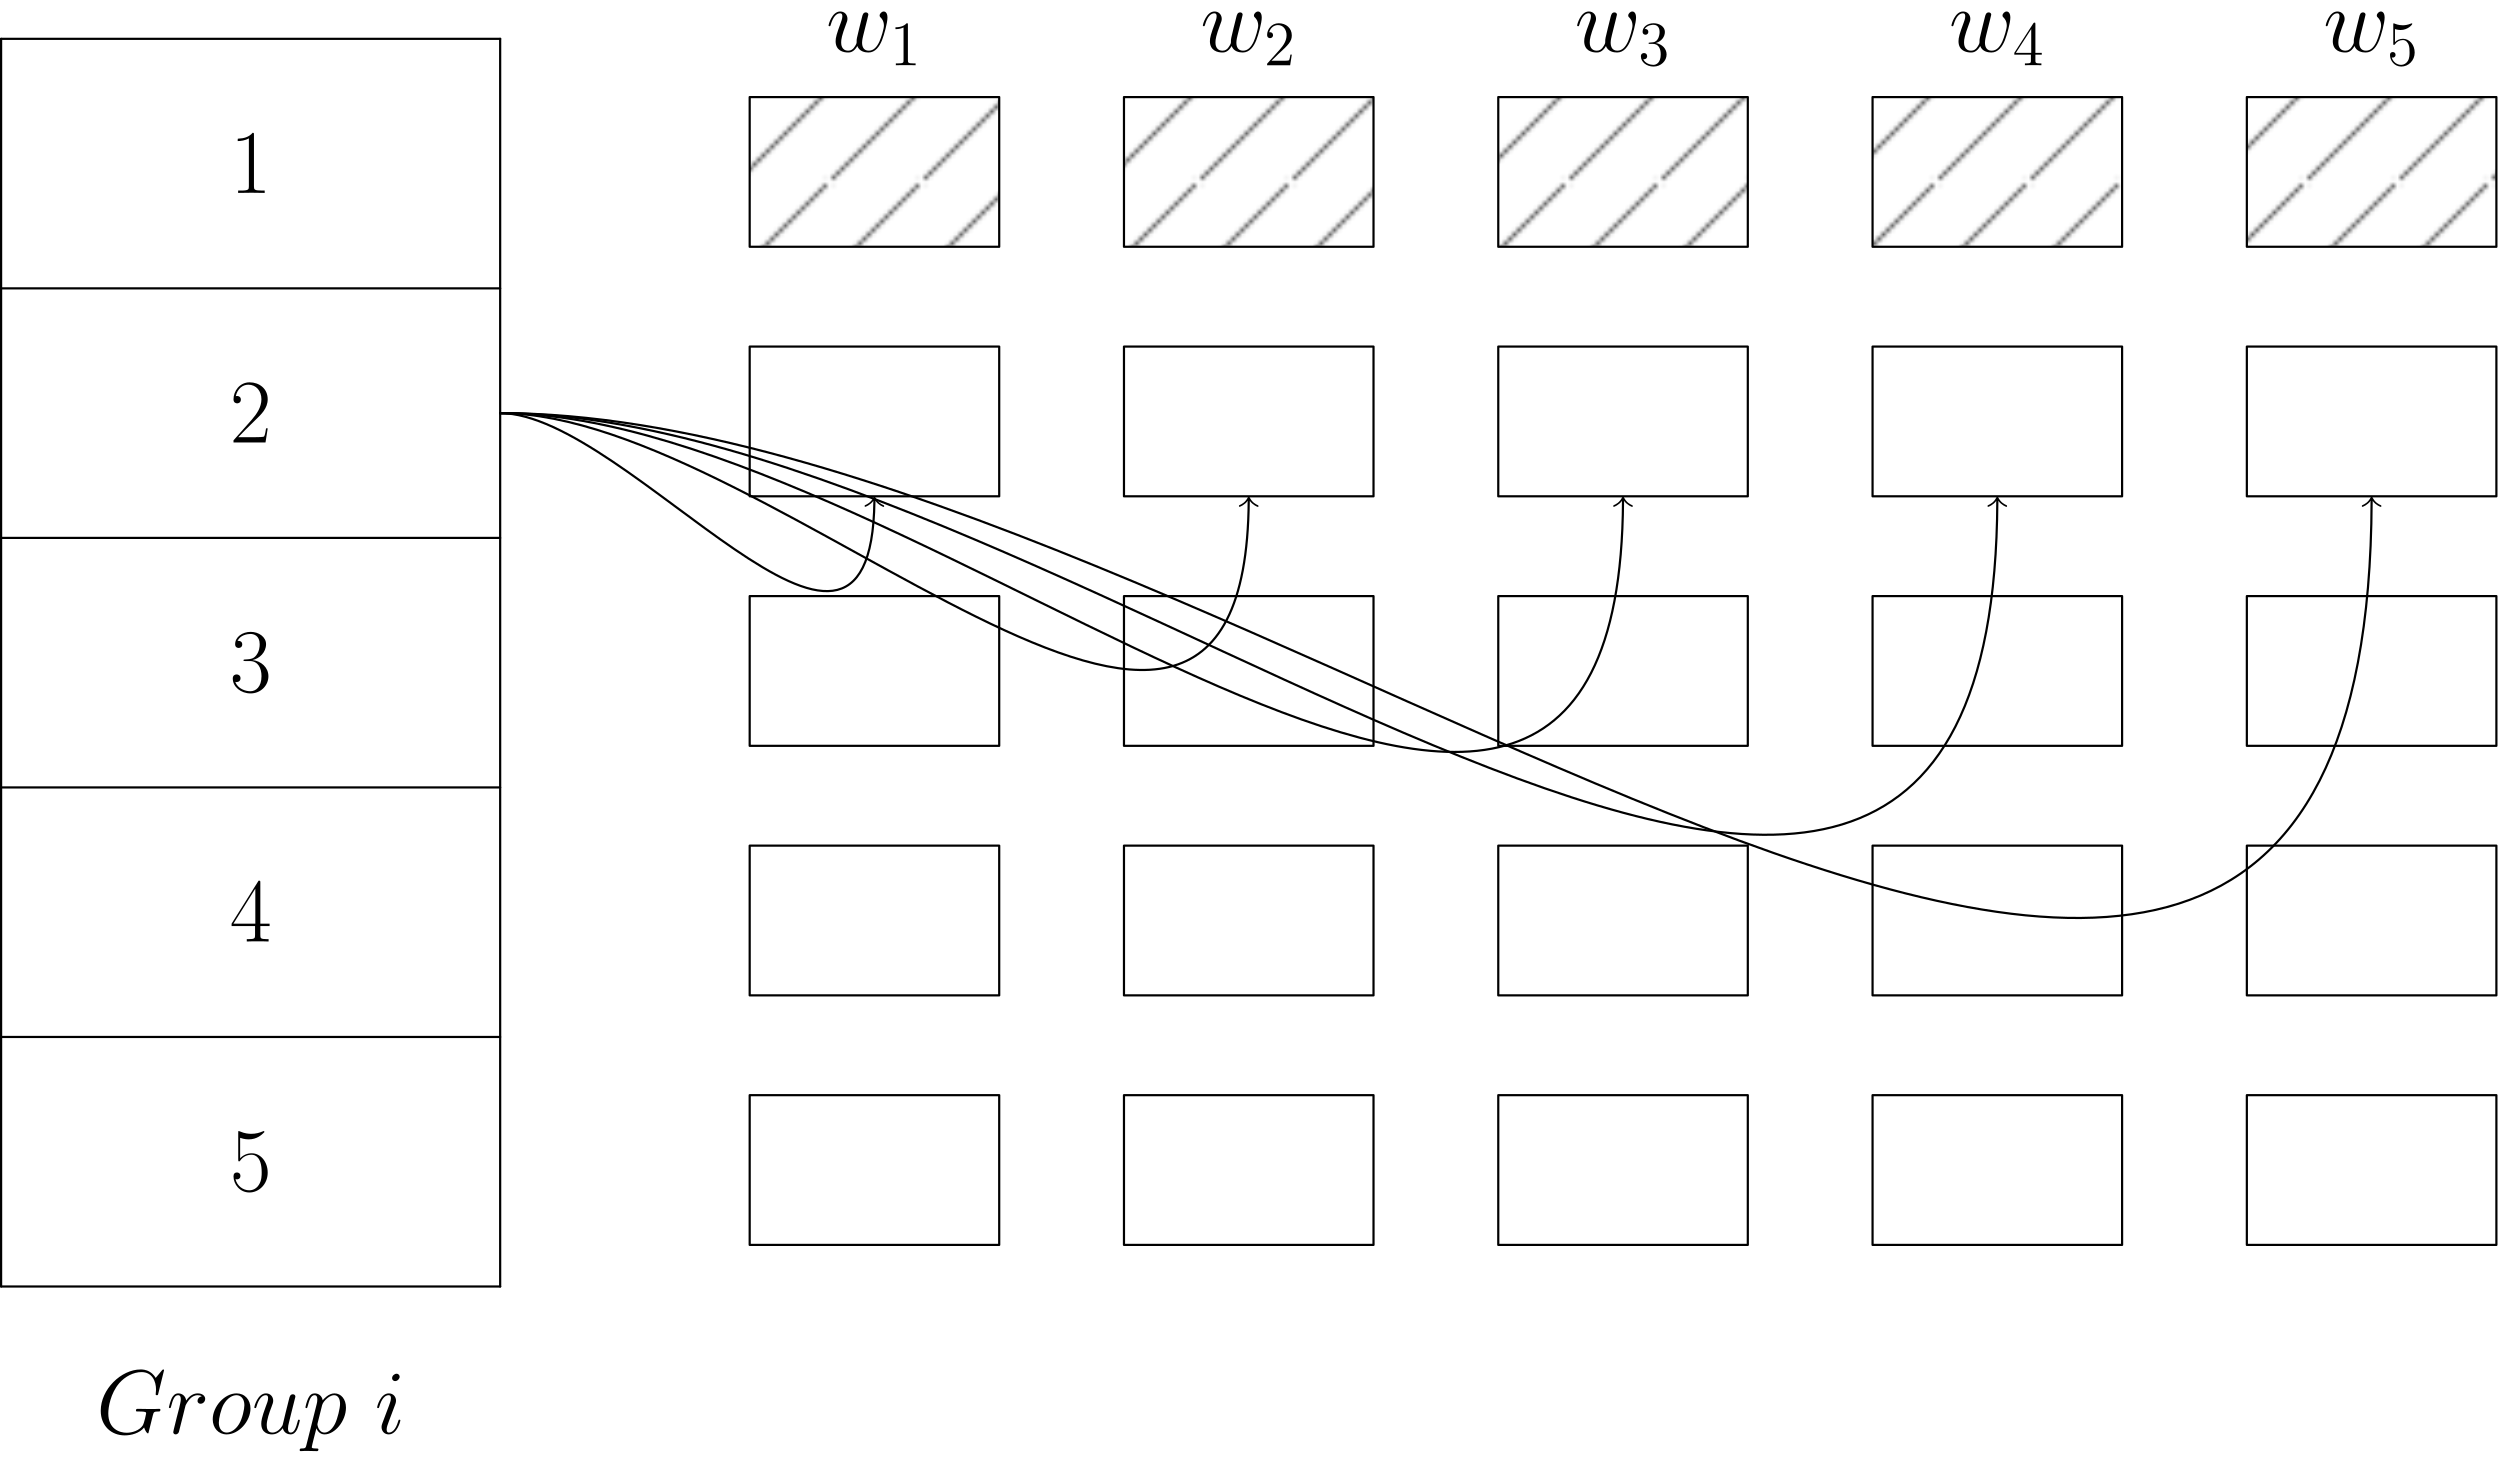 <?xml version='1.0' encoding='UTF-8'?>
<!-- This file was generated by dvisvgm 2.13.1 -->
<svg version='1.1' xmlns='http://www.w3.org/2000/svg' xmlns:xlink='http://www.w3.org/1999/xlink' width='568pt' height='332pt' viewBox='0 -332 568 332'>
<defs>
<clipPath id='clip1'>
<path d='M0 0H20.102V20.102H0Z'/>
</clipPath>
<clipPath id='clip2' clip-path='url(#clip1)'>
<path d='M0 0H20.043V20.043H0V0Z'/>
</clipPath>
<pattern id='pat0' x='0' y='0' width='20.044' height='20.044' viewBox='0 0 20.044 20.044' patternUnits='userSpaceOnUse' patternTransform='matrix(.998 0 0 .998 .3 39.7)'>
<clipPath id='pc0'>
<rect x='0' y='0' width='20.044' height='20.044'/>
</clipPath>
<g clip-path='url(#pc0)'>
<path d='M0 0L20.043 20.043' stroke='#000' fill='none' stroke-width='.5' stroke-miterlimit='10' stroke-linecap='round' stroke-linejoin='round'/>
<path d='M-10.023 10.023L10.023 30.066' stroke='#000' fill='none' stroke-width='.5' stroke-miterlimit='10' stroke-linecap='round' stroke-linejoin='round'/>
<path d='M10.023-10.023L30.066 10.023' stroke='#000' fill='none' stroke-width='.5' stroke-miterlimit='10' stroke-linecap='round' stroke-linejoin='round'/>
</g>
</pattern>
</defs>
<g id='page1'>
<g transform='matrix(1 0 0 -1 0 0)'>
<path d='M.25 39.711V323.176' stroke='#000' fill='none' stroke-width='.5' stroke-linecap='round' stroke-linejoin='round'/>
<path d='M113.637 39.711V323.176' stroke='#000' fill='none' stroke-width='.5' stroke-linecap='round' stroke-linejoin='round'/>
<path d='M.25 39.711H113.637' stroke='#000' fill='none' stroke-width='.5' stroke-linecap='round' stroke-linejoin='round'/>
<path d='M.25 96.402H113.637' stroke='#000' fill='none' stroke-width='.5' stroke-linecap='round' stroke-linejoin='round'/>
<path d='M.25 153.098H113.637' stroke='#000' fill='none' stroke-width='.5' stroke-linecap='round' stroke-linejoin='round'/>
<path d='M.25 209.789H113.637' stroke='#000' fill='none' stroke-width='.5' stroke-linecap='round' stroke-linejoin='round'/>
<path d='M.25 266.48H113.637' stroke='#000' fill='none' stroke-width='.5' stroke-linecap='round' stroke-linejoin='round'/>
<path d='M.25 323.176H113.637' stroke='#000' fill='none' stroke-width='.5' stroke-linecap='round' stroke-linejoin='round'/>
<path d='M170.328 219.238H227.02V253.254H170.328V219.238Z' stroke='#000' fill='none' stroke-width='.5' stroke-linecap='round' stroke-linejoin='round'/>
<path d='M255.367 219.238H312.063V253.254H255.367V219.238Z' stroke='#000' fill='none' stroke-width='.5' stroke-linecap='round' stroke-linejoin='round'/>
<path d='M340.406 219.238H397.102V253.254H340.406V219.238Z' stroke='#000' fill='none' stroke-width='.5' stroke-linecap='round' stroke-linejoin='round'/>
<path d='M425.445 219.238H482.141V253.254H425.445V219.238Z' stroke='#000' fill='none' stroke-width='.5' stroke-linecap='round' stroke-linejoin='round'/>
<path d='M510.484 219.238H567.18V253.254H510.484V219.238Z' stroke='#000' fill='none' stroke-width='.5' stroke-linecap='round' stroke-linejoin='round'/>
<path d='M170.328 162.547H227.02V196.563H170.328V162.547Z' stroke='#000' fill='none' stroke-width='.5' stroke-linecap='round' stroke-linejoin='round'/>
<path d='M255.367 162.547H312.063V196.563H255.367V162.547Z' stroke='#000' fill='none' stroke-width='.5' stroke-linecap='round' stroke-linejoin='round'/>
<path d='M340.406 162.547H397.102V196.563H340.406V162.547Z' stroke='#000' fill='none' stroke-width='.5' stroke-linecap='round' stroke-linejoin='round'/>
<path d='M425.445 162.547H482.141V196.563H425.445V162.547Z' stroke='#000' fill='none' stroke-width='.5' stroke-linecap='round' stroke-linejoin='round'/>
<path d='M510.484 162.547H567.18V196.563H510.484V162.547Z' stroke='#000' fill='none' stroke-width='.5' stroke-linecap='round' stroke-linejoin='round'/>
<path d='M170.328 105.852H227.02V139.867H170.328V105.852Z' stroke='#000' fill='none' stroke-width='.5' stroke-linecap='round' stroke-linejoin='round'/>
<path d='M255.367 105.852H312.063V139.867H255.367V105.852Z' stroke='#000' fill='none' stroke-width='.5' stroke-linecap='round' stroke-linejoin='round'/>
<path d='M340.406 105.852H397.102V139.867H340.406V105.852Z' stroke='#000' fill='none' stroke-width='.5' stroke-linecap='round' stroke-linejoin='round'/>
<path d='M425.445 105.852H482.141V139.867H425.445V105.852Z' stroke='#000' fill='none' stroke-width='.5' stroke-linecap='round' stroke-linejoin='round'/>
<path d='M510.484 105.852H567.18V139.867H510.484V105.852Z' stroke='#000' fill='none' stroke-width='.5' stroke-linecap='round' stroke-linejoin='round'/>
<path d='M170.328 49.16H227.02V83.176H170.328V49.16Z' stroke='#000' fill='none' stroke-width='.5' stroke-linecap='round' stroke-linejoin='round'/>
<path d='M255.367 49.16H312.063V83.176H255.367V49.16Z' stroke='#000' fill='none' stroke-width='.5' stroke-linecap='round' stroke-linejoin='round'/>
<path d='M340.406 49.16H397.102V83.176H340.406V49.16Z' stroke='#000' fill='none' stroke-width='.5' stroke-linecap='round' stroke-linejoin='round'/>
<path d='M425.445 49.16H482.141V83.176H425.445V49.16Z' stroke='#000' fill='none' stroke-width='.5' stroke-linecap='round' stroke-linejoin='round'/>
<path d='M510.484 49.16H567.18V83.176H510.484V49.16Z' stroke='#000' fill='none' stroke-width='.5' stroke-linecap='round' stroke-linejoin='round'/>
<path d='M170.328 275.93H227.02V309.945H170.328Z' fill='url(#pat0)'/>
<path d='M170.328 275.93H227.02V309.945H170.328V275.93Z' stroke='#000' fill='none' stroke-width='.5' stroke-miterlimit='10' stroke-linecap='round' stroke-linejoin='round'/>
<path d='M255.367 275.93H312.063V309.945H255.367Z' fill='url(#pat0)'/>
<path d='M255.367 275.93H312.063V309.945H255.367V275.93Z' stroke='#000' fill='none' stroke-width='.5' stroke-miterlimit='10' stroke-linecap='round' stroke-linejoin='round'/>
<path d='M340.406 275.93H397.102V309.945H340.406Z' fill='url(#pat0)'/>
<path d='M340.406 275.93H397.102V309.945H340.406V275.93Z' stroke='#000' fill='none' stroke-width='.5' stroke-miterlimit='10' stroke-linecap='round' stroke-linejoin='round'/>
<path d='M425.445 275.93H482.141V309.945H425.445Z' fill='url(#pat0)'/>
<path d='M425.445 275.93H482.141V309.945H425.445V275.93Z' stroke='#000' fill='none' stroke-width='.5' stroke-miterlimit='10' stroke-linecap='round' stroke-linejoin='round'/>
<path d='M510.484 275.93H567.18V309.945H510.484Z' fill='url(#pat0)'/>
<path d='M510.484 275.93H567.18V309.945H510.484V275.93Z' stroke='#000' fill='none' stroke-width='.5' stroke-miterlimit='10' stroke-linecap='round' stroke-linejoin='round'/>
<path d='M198.668 218.188C197.992 162.418 142.785 238.137 113.637 238.137' stroke='#000' fill='none' stroke-width='.5' stroke-miterlimit='10' stroke-linecap='round' stroke-linejoin='round'/>
<path d='M198.418 218.191C197.727 217.258 196.688 216.852 196.586 216.852C196.473 216.852 196.438 216.949 196.438 217.039C196.438 217.176 196.5 217.199 196.563 217.238C196.988 217.422 197.902 217.816 198.5 219.063C198.574 219.215 198.59 219.238 198.676 219.238S198.773 219.211 198.848 219.063C199.43 217.809 200.34 217.402 200.762 217.215C200.824 217.176 200.887 217.148 200.887 217.012C200.887 216.926 200.848 216.824 200.734 216.824C200.637 216.824 199.602 217.246 198.918 218.188L198.418 218.191'/>
<path d='M283.711 218.188C282.949 121.352 176.195 238.137 113.637 238.137' stroke='#000' fill='none' stroke-width='.5' stroke-miterlimit='10' stroke-linecap='round' stroke-linejoin='round'/>
<path d='M283.461 218.188C282.77 217.254 281.73 216.848 281.629 216.848C281.52 216.848 281.48 216.945 281.48 217.035C281.48 217.172 281.543 217.195 281.605 217.234C282.031 217.422 282.945 217.816 283.539 219.063C283.613 219.215 283.629 219.238 283.715 219.238S283.813 219.215 283.891 219.063C284.473 217.809 285.383 217.406 285.809 217.219C285.867 217.18 285.934 217.156 285.93 217.016C285.93 216.93 285.895 216.828 285.781 216.828C285.68 216.828 284.645 217.246 283.961 218.188H283.461'/>
<path d='M368.75 218.188C367.961 79.109 209.684 238.137 113.637 238.137' stroke='#000' fill='none' stroke-width='.5' stroke-miterlimit='10' stroke-linecap='round' stroke-linejoin='round'/>
<path d='M368.5 218.188C367.813 217.254 366.773 216.844 366.672 216.844C366.559 216.844 366.523 216.945 366.523 217.031C366.523 217.168 366.586 217.195 366.648 217.23C367.074 217.418 367.988 217.816 368.578 219.063C368.652 219.215 368.664 219.238 368.754 219.238C368.84 219.238 368.855 219.215 368.93 219.063C369.512 217.813 370.426 217.406 370.848 217.219C370.91 217.184 370.973 217.156 370.973 217.02C370.973 216.934 370.934 216.832 370.82 216.832C370.723 216.832 369.688 217.246 369 218.188H368.5'/>
<path d='M453.793 218.188C452.988 36.574 243.176 238.137 113.637 238.137' stroke='#000' fill='none' stroke-width='.5' stroke-miterlimit='10' stroke-linecap='round' stroke-linejoin='round'/>
<path d='M453.543 218.188C452.852 217.254 451.813 216.844 451.715 216.844C451.602 216.844 451.563 216.941 451.563 217.031C451.563 217.168 451.625 217.191 451.688 217.23C452.113 217.418 453.027 217.816 453.617 219.063C453.691 219.215 453.707 219.238 453.793 219.238C453.883 219.238 453.895 219.215 453.969 219.063C454.555 217.813 455.465 217.41 455.891 217.223C455.949 217.184 456.016 217.156 456.012 217.02C456.012 216.934 455.977 216.832 455.863 216.832C455.762 216.836 454.727 217.25 454.043 218.188H453.543'/>
<path d='M538.832 218.188C538.02-6.086 276.672 238.137 113.637 238.137' stroke='#000' fill='none' stroke-width='.5' stroke-miterlimit='10' stroke-linecap='round' stroke-linejoin='round'/>
<path d='M538.582 218.188C537.891 217.254 536.855 216.844 536.754 216.844C536.641 216.844 536.605 216.941 536.605 217.031C536.605 217.168 536.668 217.191 536.73 217.23C537.152 217.414 538.066 217.813 538.656 219.063C538.734 219.215 538.746 219.238 538.832 219.238C538.922 219.238 538.934 219.215 539.008 219.063C539.594 217.813 540.504 217.41 540.93 217.223C540.992 217.184 541.055 217.16 541.055 217.023C541.055 216.934 541.016 216.836 540.902 216.836C540.805 216.836 539.766 217.25 539.082 218.188H538.582'/>
<path d='M37.27 20.673C37.27 20.859 37.125 20.859 37.084 20.859C37.042 20.859 36.96 20.859 36.795 20.652L35.369 18.938C35.266 19.103 34.852 19.826 34.047 20.301C33.158 20.859 32.27 20.859 31.96 20.859C27.538 20.859 22.889 16.355 22.889 11.479C22.889 8.069 25.244 5.879 28.344 5.879C29.832 5.879 31.712 6.375 32.745 7.677C32.972 6.891 33.427 6.334 33.571 6.334C33.675 6.334 33.695 6.395 33.716 6.395C33.736 6.437 33.902 7.16 34.005 7.532L34.336 8.854C34.501 9.536 34.584 9.825 34.728 10.445C34.935 11.23 34.976 11.293 36.113 11.313C36.195 11.313 36.443 11.313 36.443 11.706C36.443 11.912 36.237 11.912 36.175 11.912C35.823 11.912 35.431 11.871 35.059 11.871H33.943C33.075 11.871 32.166 11.912 31.319 11.912C31.133 11.912 30.885 11.912 30.885 11.54C30.885 11.334 31.051 11.334 31.051 11.313H31.567C33.199 11.313 33.199 11.148 33.199 10.838C33.199 10.817 32.807 8.73 32.414 8.11C31.629 6.954 29.997 6.478 28.778 6.478C27.187 6.478 24.604 7.305 24.604 10.879C24.604 12.264 25.1 15.425 27.104 17.76C28.406 19.247 30.327 20.26 32.146 20.26C34.584 20.26 35.452 18.173 35.452 16.272C35.452 15.941 35.369 15.487 35.369 15.198C35.369 15.012 35.576 15.012 35.638 15.012C35.865 15.012 35.886 15.032 35.968 15.404L37.27 20.673Z'/>
<path d='M45.851 14.764C45.211 14.64 44.88 14.185 44.88 13.731C44.88 13.235 45.273 13.069 45.562 13.069C46.14 13.069 46.616 13.565 46.616 14.185C46.616 14.846 45.975 15.425 44.942 15.425C44.115 15.425 43.165 15.053 42.297 13.793C42.153 14.888 41.326 15.425 40.499 15.425C39.694 15.425 39.28 14.805 39.032 14.35C38.681 13.607 38.371 12.367 38.371 12.264C38.371 12.181 38.454 12.078 38.599 12.078C38.764 12.078 38.785 12.098 38.908 12.574C39.218 13.813 39.611 15.012 40.438 15.012C40.933 15.012 41.078 14.66 41.078 14.061C41.078 13.607 40.871 12.801 40.727 12.16L40.148 9.929C40.066 9.536 39.838 8.606 39.735 8.234C39.59 7.697 39.363 6.726 39.363 6.623C39.363 6.334 39.59 6.106 39.9 6.106C40.127 6.106 40.52 6.251 40.644 6.664C40.706 6.829 41.471 9.949 41.595 10.425C41.698 10.879 41.822 11.313 41.925 11.768C42.008 12.057 42.091 12.388 42.153 12.656C42.214 12.842 42.773 13.854 43.289 14.309C43.537 14.536 44.074 15.012 44.921 15.012C45.252 15.012 45.583 14.95 45.851 14.764Z'/>
<path d='M56.909 11.995C56.909 13.958 55.628 15.425 53.748 15.425C51.02 15.425 48.334 12.449 48.334 9.536C48.334 7.573 49.615 6.106 51.495 6.106C54.243 6.106 56.909 9.082 56.909 11.995ZM51.516 6.519C50.483 6.519 49.718 7.346 49.718 8.792C49.718 9.743 50.214 11.85 50.793 12.884C51.722 14.474 52.88 15.012 53.727 15.012C54.739 15.012 55.524 14.185 55.524 12.739C55.524 11.912 55.091 9.701 54.305 8.441C53.458 7.057 52.322 6.519 51.516 6.519Z'/>
<path d='M64.258 7.511C64.527 6.354 65.519 6.106 66.014 6.106C66.675 6.106 67.171 6.54 67.502 7.243C67.853 7.987 68.122 9.206 68.122 9.268C68.122 9.371 68.039 9.454 67.915 9.454C67.729 9.454 67.709 9.35 67.626 9.04C67.254 7.614 66.882 6.519 66.056 6.519C65.436 6.519 65.436 7.201 65.436 7.47C65.436 7.945 65.498 8.152 65.704 9.02C65.849 9.578 65.993 10.135 66.118 10.714L66.965 14.082C67.109 14.599 67.109 14.64 67.109 14.702C67.109 15.012 66.861 15.218 66.552 15.218C65.952 15.218 65.808 14.702 65.684 14.185C65.477 13.379 64.361 8.937 64.217 8.214C64.196 8.214 63.39 6.519 61.882 6.519C60.807 6.519 60.601 7.449 60.601 8.214C60.601 9.392 61.179 11.044 61.717 12.429C61.964 13.09 62.068 13.359 62.068 13.772C62.068 14.66 61.427 15.425 60.436 15.425C58.535 15.425 57.77 12.429 57.77 12.264C57.77 12.181 57.853 12.078 57.998 12.078C58.184 12.078 58.204 12.16 58.287 12.449C58.782 14.226 59.589 15.012 60.373 15.012C60.58 15.012 60.911 14.991 60.911 14.33C60.911 13.793 60.684 13.194 60.373 12.408C59.464 9.949 59.361 9.164 59.361 8.544C59.361 6.437 60.952 6.106 61.799 6.106C63.122 6.106 63.845 7.015 64.258 7.511Z'/>
<path d='M69.615 3.689C69.47 3.069 69.388 2.904 68.54 2.904C68.293 2.904 68.086 2.904 68.086 2.511C68.086 2.47 68.106 2.304 68.334 2.304C68.602 2.304 68.891 2.346 69.16 2.346H70.049C70.483 2.346 71.536 2.304 71.97 2.304C72.094 2.304 72.342 2.304 72.342 2.676C72.342 2.904 72.198 2.904 71.846 2.904C70.896 2.904 70.834 3.048 70.834 3.214C70.834 3.462 71.763 7.015 71.888 7.491C72.115 6.912 72.673 6.106 73.747 6.106C76.082 6.106 78.603 9.144 78.603 12.181C78.603 14.082 77.528 15.425 75.979 15.425C74.656 15.425 73.541 14.144 73.313 13.854C73.148 14.888 72.342 15.425 71.516 15.425C70.916 15.425 70.441 15.136 70.049 14.35C69.677 13.607 69.388 12.346 69.388 12.264C69.388 12.181 69.47 12.078 69.615 12.078C69.78 12.078 69.801 12.098 69.925 12.574C70.235 13.793 70.627 15.012 71.454 15.012C71.929 15.012 72.094 14.681 72.094 14.061C72.094 13.565 72.032 13.359 71.95 12.987L69.615 3.689ZM73.189 12.759C73.334 13.338 73.912 13.937 74.243 14.226C74.47 14.433 75.152 15.012 75.937 15.012C76.847 15.012 77.26 14.103 77.26 13.028C77.26 12.036 76.681 9.701 76.165 8.627C75.648 7.511 74.698 6.519 73.747 6.519C72.342 6.519 72.115 8.296 72.115 8.379C72.115 8.441 72.156 8.606 72.177 8.71L73.189 12.759Z'/>
<path d='M90.967 9.268C90.967 9.371 90.884 9.454 90.76 9.454C90.574 9.454 90.553 9.392 90.45 9.04C89.913 7.16 89.066 6.519 88.384 6.519C88.136 6.519 87.847 6.582 87.847 7.201C87.847 7.759 88.094 8.379 88.322 8.999L89.768 12.842C89.83 13.007 89.975 13.379 89.975 13.772C89.975 14.64 89.355 15.425 88.343 15.425C86.442 15.425 85.677 12.429 85.677 12.264C85.677 12.181 85.76 12.078 85.904 12.078C86.09 12.078 86.111 12.16 86.194 12.449C86.689 14.185 87.475 15.012 88.28 15.012C88.466 15.012 88.818 14.991 88.818 14.33C88.818 13.793 88.549 13.111 88.384 12.656L86.937 8.813C86.814 8.482 86.689 8.152 86.689 7.78C86.689 6.85 87.33 6.106 88.322 6.106C90.223 6.106 90.967 9.123 90.967 9.268ZM90.801 19.206C90.801 19.516 90.553 19.888 90.099 19.888C89.624 19.888 89.086 19.433 89.086 18.896C89.086 18.379 89.52 18.214 89.768 18.214C90.326 18.214 90.801 18.752 90.801 19.206Z'/>
<path d='M54.56 73.485C54.766 73.403 55.613 73.134 56.481 73.134C58.403 73.134 59.456 74.167 60.055 74.766C60.055 74.932 60.055 75.035 59.931 75.035C59.911 75.035 59.87 75.035 59.704 74.952C58.981 74.642 58.134 74.395 57.101 74.395C56.481 74.395 55.551 74.477 54.539 74.932C54.311 75.035 54.27 75.035 54.25 75.035C54.146 75.035 54.125 75.014 54.125 74.601V68.609C54.125 68.237 54.125 68.134 54.332 68.134C54.435 68.134 54.477 68.175 54.58 68.32C55.241 69.25 56.15 69.642 57.184 69.642C57.907 69.642 59.456 69.188 59.456 65.654C59.456 64.993 59.456 63.795 58.836 62.844C58.32 61.997 57.514 61.563 56.625 61.563C55.262 61.563 53.878 62.514 53.505 64.105C53.588 64.084 53.754 64.043 53.836 64.043C54.105 64.043 54.621 64.187 54.621 64.828C54.621 65.386 54.229 65.613 53.836 65.613C53.361 65.613 53.051 65.324 53.051 64.745C53.051 62.948 54.477 61.067 56.667 61.067C58.795 61.067 60.82 62.907 60.82 65.572C60.82 68.051 59.208 69.973 57.204 69.973C56.15 69.973 55.262 69.58 54.56 68.837V73.485Z'/>
<path d='M59.146 131.459C59.146 131.893 59.126 131.914 58.754 131.914L52.617 122.141V121.604H57.948V119.579C57.948 118.835 57.907 118.628 56.46 118.628H56.068V118.091C56.729 118.132 57.845 118.132 58.547 118.132C59.25 118.132 60.365 118.132 61.027 118.091V118.628H60.634C59.188 118.628 59.146 118.835 59.146 119.579V121.604H61.254V122.141H59.146V131.459ZM58.01 130.096V122.141H53.03L58.01 130.096Z'/>
<path d='M56.77 181.808C58.609 181.808 59.415 180.217 59.415 178.379C59.415 175.899 58.093 174.949 56.894 174.949C55.799 174.949 54.022 175.486 53.464 177.077C53.568 177.036 53.671 177.036 53.774 177.036C54.27 177.036 54.642 177.366 54.642 177.903C54.642 178.502 54.187 178.771 53.774 178.771C53.423 178.771 52.886 178.606 52.886 177.841C52.886 175.941 54.745 174.453 56.935 174.453C59.229 174.453 60.985 176.25 60.985 178.358C60.985 180.362 59.332 181.808 57.37 182.036C58.94 182.366 60.448 183.771 60.448 185.651C60.448 187.263 58.816 188.441 56.956 188.441C55.076 188.441 53.423 187.284 53.423 185.631C53.423 184.908 53.96 184.784 54.229 184.784C54.663 184.784 55.035 185.052 55.035 185.59S54.663 186.395 54.229 186.395C54.146 186.395 54.043 186.395 53.96 186.354C54.56 187.718 56.192 187.966 56.915 187.966C57.638 187.966 59.002 187.615 59.002 185.631C59.002 185.052 58.919 184.019 58.217 183.11C57.597 182.304 56.894 182.263 56.212 182.201C56.109 182.201 55.634 182.16 55.551 182.16C55.406 182.139 55.324 182.118 55.324 181.974C55.324 181.829 55.345 181.808 55.758 181.808H56.77Z'/>
<path d='M60.82 234.679H60.448C60.241 233.212 60.076 232.964 59.994 232.84C59.89 232.675 58.403 232.675 58.113 232.675H54.146C54.89 233.481 56.336 234.948 58.093 236.642C59.353 237.84 60.82 239.245 60.82 241.291C60.82 243.729 58.878 245.134 56.708 245.134C54.435 245.134 53.051 243.13 53.051 241.27C53.051 240.464 53.65 240.361 53.898 240.361C54.105 240.361 54.725 240.485 54.725 241.208C54.725 241.849 54.187 242.035 53.898 242.035C53.774 242.035 53.65 242.014 53.568 241.973C53.96 243.729 55.159 244.597 56.419 244.597C58.217 244.597 59.394 243.171 59.394 241.291C59.394 239.493 58.34 237.943 57.163 236.6L53.051 231.952V231.476H60.324L60.82 234.679Z'/>
<path d='M57.7 301.372C57.7 301.806 57.679 301.827 57.39 301.827C56.584 300.856 55.365 300.546 54.208 300.505C54.146 300.505 54.043 300.505 54.022 300.463C54.001 300.422 54.001 300.38 54.001 299.947C54.642 299.947 55.716 300.07 56.543 300.566V289.678C56.543 288.955 56.502 288.706 54.725 288.706H54.105V288.169C55.097 288.19 56.13 288.211 57.121 288.211C58.113 288.211 59.146 288.19 60.138 288.169V288.706H59.518C57.741 288.706 57.7 288.934 57.7 289.678V301.372Z'/>
<path d='M194.791 321.537C195.245 320.298 196.526 320.071 197.311 320.071C198.882 320.071 199.812 321.434 200.39 322.86C200.865 324.058 201.63 326.786 201.63 328.005C201.63 329.265 200.989 329.389 200.803 329.389C200.308 329.389 199.853 328.893 199.853 328.48C199.853 328.232 199.998 328.087 200.101 328.005C200.287 327.819 200.824 327.261 200.824 326.186C200.824 325.484 200.245 323.542 199.812 322.571C199.233 321.31 198.469 320.484 197.394 320.484C196.237 320.484 195.865 321.351 195.865 322.302C195.865 322.901 196.051 323.624 196.134 323.976L197.002 327.447C197.105 327.86 197.291 328.583 197.291 328.666C197.291 328.976 197.043 329.182 196.733 329.182C196.134 329.182 195.989 328.666 195.865 328.17C195.659 327.364 194.791 323.872 194.708 323.418C194.625 323.066 194.625 322.839 194.625 322.385C194.625 321.889 193.964 321.104 193.944 321.062C193.716 320.835 193.386 320.484 192.745 320.484C191.113 320.484 191.113 322.033 191.113 322.385C191.113 323.046 191.258 323.955 192.187 326.414C192.435 327.054 192.539 327.323 192.539 327.736C192.539 328.604 191.919 329.389 190.906 329.389C189.005 329.389 188.241 326.393 188.241 326.228C188.241 326.145 188.324 326.042 188.468 326.042C188.654 326.042 188.675 326.125 188.757 326.414C189.274 328.232 190.08 328.976 190.844 328.976C191.051 328.976 191.381 328.955 191.381 328.294C191.381 328.191 191.381 327.757 191.03 326.848C190.059 324.265 189.852 323.418 189.852 322.633C189.852 320.463 191.629 320.071 192.683 320.071C193.034 320.071 193.964 320.071 194.791 321.537Z'/>
<path d='M206.276 326.373C206.276 326.703 206.276 326.717 205.989 326.717C205.645 326.33 204.928 325.799 203.45 325.799V325.383C203.78 325.383 204.497 325.383 205.286 325.756V318.283C205.286 317.766 205.243 317.594 203.981 317.594H203.536V317.178C203.924 317.207 205.315 317.207 205.788 317.207S207.639 317.207 208.026 317.178V317.594H207.582C206.319 317.594 206.276 317.766 206.276 318.283V326.373Z'/>
<path d='M279.83 321.537C280.284 320.298 281.565 320.071 282.35 320.071C283.921 320.071 284.851 321.434 285.429 322.86C285.904 324.058 286.669 326.786 286.669 328.005C286.669 329.265 286.028 329.389 285.842 329.389C285.347 329.389 284.892 328.893 284.892 328.48C284.892 328.232 285.037 328.087 285.14 328.005C285.326 327.819 285.863 327.261 285.863 326.186C285.863 325.484 285.284 323.542 284.851 322.571C284.272 321.31 283.508 320.484 282.433 320.484C281.276 320.484 280.904 321.351 280.904 322.302C280.904 322.901 281.09 323.624 281.173 323.976L282.041 327.447C282.144 327.86 282.33 328.583 282.33 328.666C282.33 328.976 282.082 329.182 281.772 329.182C281.173 329.182 281.028 328.666 280.904 328.17C280.698 327.364 279.83 323.872 279.747 323.418C279.665 323.066 279.665 322.839 279.665 322.385C279.665 321.889 279.003 321.104 278.983 321.062C278.755 320.835 278.425 320.484 277.784 320.484C276.152 320.484 276.152 322.033 276.152 322.385C276.152 323.046 276.297 323.955 277.226 326.414C277.474 327.054 277.578 327.323 277.578 327.736C277.578 328.604 276.958 329.389 275.945 329.389C274.045 329.389 273.28 326.393 273.28 326.228C273.28 326.145 273.363 326.042 273.507 326.042C273.693 326.042 273.714 326.125 273.796 326.414C274.313 328.232 275.119 328.976 275.883 328.976C276.09 328.976 276.42 328.955 276.42 328.294C276.42 328.191 276.42 327.757 276.069 326.848C275.098 324.265 274.891 323.418 274.891 322.633C274.891 320.463 276.669 320.071 277.722 320.071C278.074 320.071 279.003 320.071 279.83 321.537Z'/>
<path d='M293.496 319.588H293.18C293.137 319.344 293.022 318.555 292.879 318.326C292.778 318.197 291.961 318.197 291.53 318.197H288.877C289.264 318.527 290.139 319.445 290.512 319.789C292.692 321.797 293.496 322.543 293.496 323.963C293.496 325.613 292.19 326.717 290.526 326.717C288.862 326.717 287.887 325.297 287.887 324.064C287.887 323.332 288.518 323.332 288.561 323.332C288.862 323.332 289.235 323.547 289.235 324.006C289.235 324.408 288.963 324.68 288.561 324.68C288.432 324.68 288.403 324.68 288.36 324.666C288.633 325.641 289.408 326.301 290.34 326.301C291.559 326.301 292.305 325.283 292.305 323.963C292.305 322.744 291.602 321.682 290.784 320.764L287.887 317.523V317.178H293.123L293.496 319.588Z'/>
<path d='M364.869 321.537C365.323 320.298 366.605 320.071 367.39 320.071C368.96 320.071 369.89 321.434 370.468 322.86C370.944 324.058 371.708 326.786 371.708 328.005C371.708 329.265 371.067 329.389 370.881 329.389C370.386 329.389 369.931 328.893 369.931 328.48C369.931 328.232 370.076 328.087 370.179 328.005C370.365 327.819 370.902 327.261 370.902 326.186C370.902 325.484 370.324 323.542 369.89 322.571C369.311 321.31 368.547 320.484 367.472 320.484C366.315 320.484 365.943 321.351 365.943 322.302C365.943 322.901 366.129 323.624 366.212 323.976L367.08 327.447C367.183 327.86 367.369 328.583 367.369 328.666C367.369 328.976 367.121 329.182 366.811 329.182C366.212 329.182 366.067 328.666 365.943 328.17C365.737 327.364 364.869 323.872 364.786 323.418C364.704 323.066 364.704 322.839 364.704 322.385C364.704 321.889 364.042 321.104 364.022 321.062C363.795 320.835 363.464 320.484 362.823 320.484C361.191 320.484 361.191 322.033 361.191 322.385C361.191 323.046 361.336 323.955 362.265 326.414C362.513 327.054 362.617 327.323 362.617 327.736C362.617 328.604 361.997 329.389 360.985 329.389C359.084 329.389 358.319 326.393 358.319 326.228C358.319 326.145 358.402 326.042 358.546 326.042C358.732 326.042 358.753 326.125 358.835 326.414C359.352 328.232 360.158 328.976 360.922 328.976C361.129 328.976 361.46 328.955 361.46 328.294C361.46 328.191 361.46 327.757 361.108 326.848C360.137 324.265 359.93 323.418 359.93 322.633C359.93 320.463 361.708 320.071 362.761 320.071C363.113 320.071 364.042 320.071 364.869 321.537Z'/>
<path d='M374.863 322.328C374.62 322.314 374.562 322.299 374.562 322.17C374.562 322.027 374.634 322.027 374.892 322.027H375.552C376.771 322.027 377.316 321.023 377.316 319.645C377.316 317.766 376.341 317.264 375.638 317.264C374.949 317.264 373.773 317.594 373.357 318.541C373.816 318.469 374.232 318.727 374.232 319.244C374.232 319.66 373.931 319.947 373.529 319.947C373.185 319.947 372.812 319.746 372.812 319.201C372.812 317.924 374.089 316.877 375.681 316.877C377.388 316.877 378.65 318.182 378.65 319.631C378.65 320.951 377.589 321.984 376.212 322.227C377.46 322.586 378.263 323.633 378.263 324.752C378.263 325.885 377.087 326.717 375.695 326.717C374.261 326.717 373.199 325.842 373.199 324.795C373.199 324.221 373.644 324.107 373.859 324.107C374.161 324.107 374.505 324.322 374.505 324.752C374.505 325.211 374.161 325.412 373.845 325.412C373.759 325.412 373.73 325.412 373.687 325.398C374.232 326.373 375.581 326.373 375.652 326.373C376.126 326.373 377.058 326.158 377.058 324.752C377.058 324.48 377.015 323.676 376.599 323.06C376.169 322.428 375.681 322.385 375.294 322.371L374.863 322.328Z'/>
<path d='M449.909 321.537C450.363 320.298 451.645 320.071 452.43 320.071C454 320.071 454.93 321.434 455.509 322.86C455.984 324.058 456.748 326.786 456.748 328.005C456.748 329.265 456.108 329.389 455.922 329.389C455.426 329.389 454.971 328.893 454.971 328.48C454.971 328.232 455.116 328.087 455.219 328.005C455.405 327.819 455.942 327.261 455.942 326.186C455.942 325.484 455.364 323.542 454.93 322.571C454.351 321.31 453.587 320.484 452.513 320.484C451.355 320.484 450.983 321.351 450.983 322.302C450.983 322.901 451.169 323.624 451.252 323.976L452.12 327.447C452.223 327.86 452.409 328.583 452.409 328.666C452.409 328.976 452.161 329.182 451.851 329.182C451.252 329.182 451.108 328.666 450.983 328.17C450.777 327.364 449.909 323.872 449.826 323.418C449.744 323.066 449.744 322.839 449.744 322.385C449.744 321.889 449.083 321.104 449.062 321.062C448.835 320.835 448.504 320.484 447.863 320.484C446.231 320.484 446.231 322.033 446.231 322.385C446.231 323.046 446.376 323.955 447.306 326.414C447.553 327.054 447.657 327.323 447.657 327.736C447.657 328.604 447.037 329.389 446.025 329.389C444.124 329.389 443.359 326.393 443.359 326.228C443.359 326.145 443.442 326.042 443.587 326.042C443.773 326.042 443.793 326.125 443.876 326.414C444.392 328.232 445.198 328.976 445.963 328.976C446.169 328.976 446.5 328.955 446.5 328.294C446.5 328.191 446.5 327.757 446.148 326.848C445.178 324.265 444.971 323.418 444.971 322.633C444.971 320.463 446.748 320.071 447.802 320.071C448.153 320.071 449.083 320.071 449.909 321.537Z'/>
<path d='M462.441 326.516C462.441 326.789 462.441 326.861 462.24 326.861C462.126 326.861 462.083 326.861 461.968 326.689L457.65 319.99V319.574H461.423V318.269C461.423 317.738 461.394 317.594 460.347 317.594H460.06V317.178C460.39 317.207 461.523 317.207 461.925 317.207S463.474 317.207 463.804 317.178V317.594H463.517C462.484 317.594 462.441 317.738 462.441 318.269V319.574H463.89V319.99H462.441V326.516ZM461.495 325.398V319.99H458.009L461.495 325.398Z'/>
<path d='M534.948 321.537C535.402 320.298 536.684 320.071 537.469 320.071C539.039 320.071 539.969 321.434 540.548 322.86C541.023 324.058 541.787 326.786 541.787 328.005C541.787 329.265 541.146 329.389 540.961 329.389C540.465 329.389 540.01 328.893 540.01 328.48C540.01 328.232 540.155 328.087 540.258 328.005C540.444 327.819 540.981 327.261 540.981 326.186C540.981 325.484 540.403 323.542 539.969 322.571C539.39 321.31 538.626 320.484 537.552 320.484C536.394 320.484 536.022 321.351 536.022 322.302C536.022 322.901 536.208 323.624 536.291 323.976L537.159 327.447C537.262 327.86 537.448 328.583 537.448 328.666C537.448 328.976 537.2 329.182 536.89 329.182C536.291 329.182 536.147 328.666 536.022 328.17C535.816 327.364 534.948 323.872 534.865 323.418C534.783 323.066 534.783 322.839 534.783 322.385C534.783 321.889 534.122 321.104 534.101 321.062C533.874 320.835 533.543 320.484 532.902 320.484C531.27 320.484 531.27 322.033 531.27 322.385C531.27 323.046 531.415 323.955 532.345 326.414C532.592 327.054 532.696 327.323 532.696 327.736C532.696 328.604 532.076 329.389 531.064 329.389C529.163 329.389 528.398 326.393 528.398 326.228C528.398 326.145 528.481 326.042 528.626 326.042C528.812 326.042 528.832 326.125 528.915 326.414C529.431 328.232 530.237 328.976 531.002 328.976C531.208 328.976 531.539 328.955 531.539 328.294C531.539 328.191 531.539 327.757 531.187 326.848C530.217 324.265 530.01 323.418 530.01 322.633C530.01 320.463 531.787 320.071 532.841 320.071C533.192 320.071 534.122 320.071 534.948 321.537Z'/>
<path d='M544.139 325.398C544.756 325.197 545.258 325.182 545.416 325.182C547.037 325.182 548.069 326.373 548.069 326.574C548.069 326.631 548.041 326.703 547.955 326.703C547.926 326.703 547.898 326.703 547.769 326.645C546.965 326.301 546.277 326.258 545.904 326.258C544.957 326.258 544.283 326.545 544.01 326.66C543.91 326.703 543.881 326.703 543.867 326.703C543.752 326.703 543.752 326.617 543.752 326.387V322.127C543.752 321.869 543.752 321.783 543.924 321.783C543.996 321.783 544.01 321.797 544.154 321.969C544.555 322.557 545.229 322.902 545.947 322.902C546.707 322.902 547.08 322.199 547.194 321.955C547.439 321.395 547.453 320.693 547.453 320.148C547.453 319.602 547.453 318.785 547.051 318.139C546.736 317.623 546.176 317.264 545.545 317.264C544.598 317.264 543.666 317.91 543.408 318.957C543.479 318.928 543.565 318.914 543.637 318.914C543.881 318.914 544.269 319.057 544.269 319.545C544.269 319.947 543.996 320.176 543.637 320.176C543.379 320.176 543.006 320.047 543.006 319.488C543.006 318.269 543.981 316.877 545.574 316.877C547.194 316.877 548.615 318.24 548.615 320.061C548.615 321.769 547.467 323.189 545.961 323.189C545.144 323.189 544.512 322.83 544.139 322.428V325.398Z'/>
</g>
</g>
</svg>